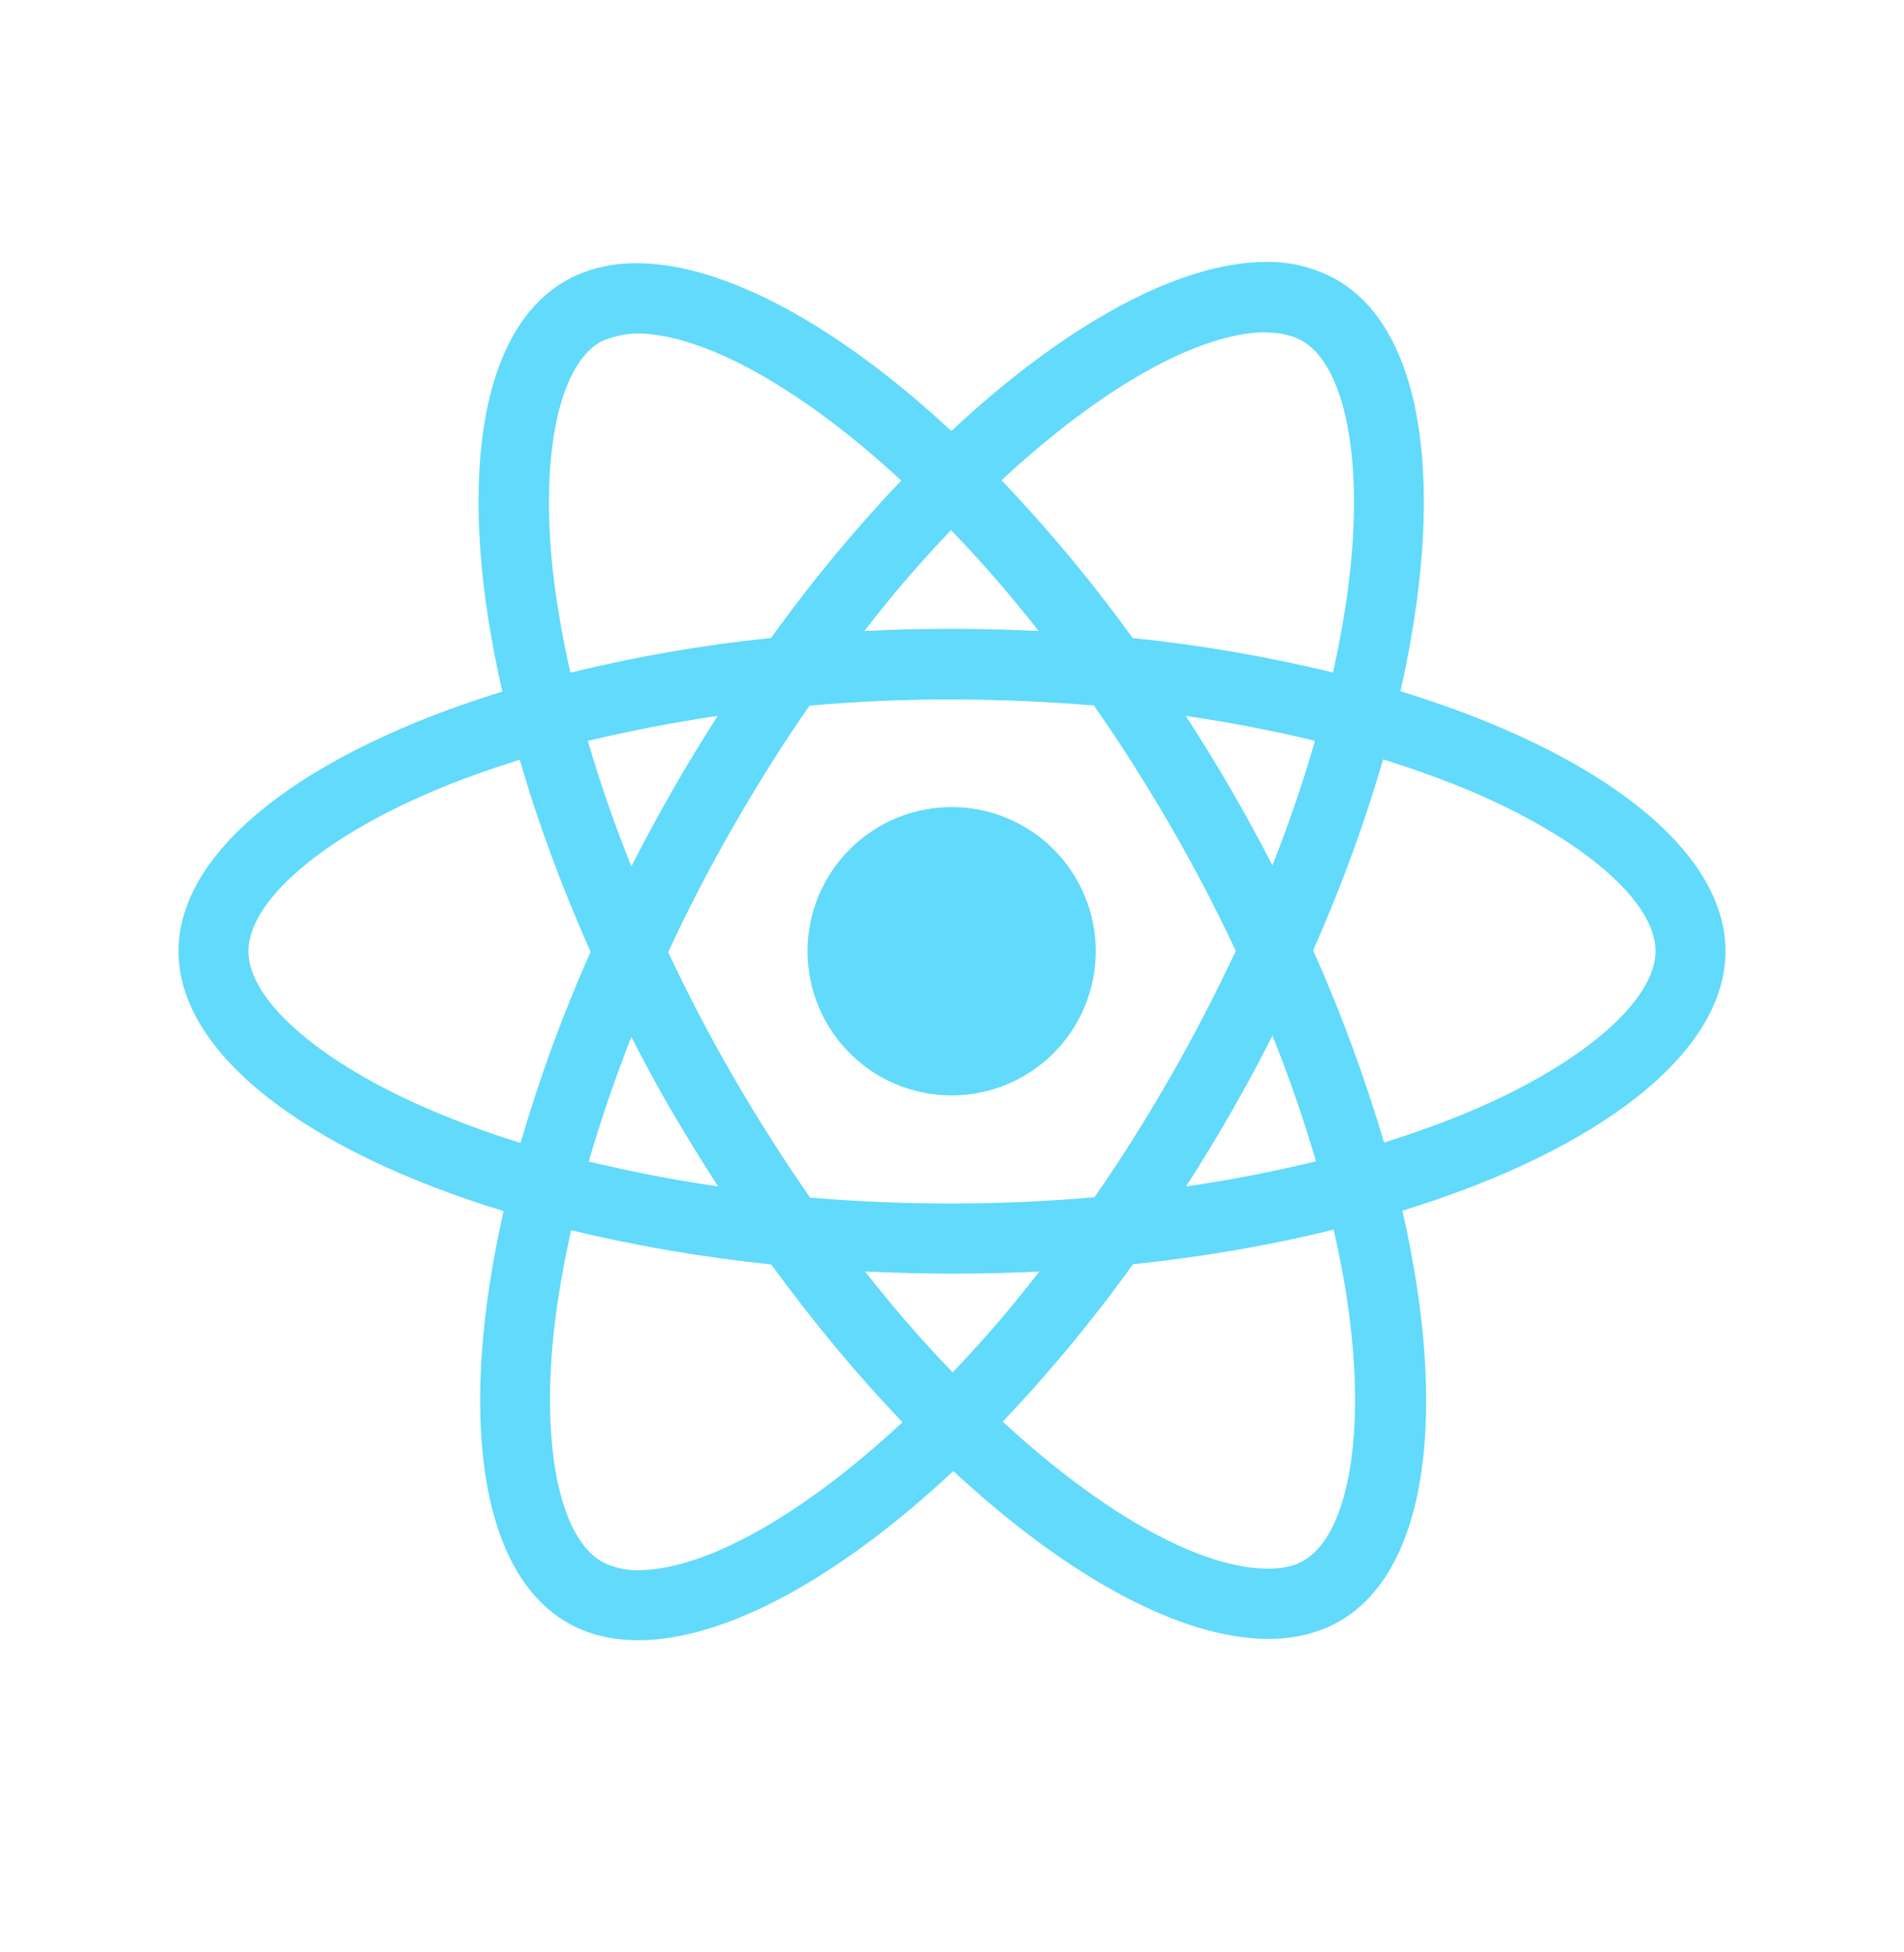 <svg width="40" height="41" viewBox="0 0 40 41" fill="none" xmlns="http://www.w3.org/2000/svg">
<path d="M23.02 19.976C23.02 20.779 22.701 21.549 22.133 22.117C21.566 22.684 20.796 23.004 19.993 23.004C19.19 23.004 18.42 22.685 17.852 22.117C17.284 21.549 16.965 20.779 16.965 19.976C16.965 19.173 17.284 18.403 17.852 17.835C18.419 17.268 19.189 16.948 19.992 16.948C20.795 16.948 21.565 17.267 22.133 17.835C22.701 18.403 23.02 19.173 23.02 19.976ZM26.606 5.5C24.783 5.5 22.398 6.8 19.986 9.051C17.576 6.812 15.19 5.527 13.369 5.527C12.813 5.527 12.308 5.653 11.871 5.904C10.009 6.977 9.592 10.323 10.553 14.523C6.431 15.796 3.75 17.831 3.75 19.976C3.75 22.129 6.445 24.17 10.579 25.433C9.626 29.649 10.051 33 11.917 34.073C12.35 34.326 12.851 34.445 13.409 34.445C15.231 34.445 17.617 33.145 20.028 30.892C22.439 33.132 24.825 34.417 26.646 34.417C27.201 34.417 27.707 34.295 28.144 34.044C30.005 32.972 30.423 29.626 29.462 25.425C33.569 24.163 36.25 22.124 36.25 19.976C36.25 17.823 33.555 15.782 29.421 14.516C30.374 10.305 29.949 6.95 28.083 5.876C27.632 5.623 27.123 5.493 26.606 5.5ZM26.599 6.976V6.984C26.904 6.984 27.149 7.044 27.355 7.156C28.256 7.673 28.648 9.641 28.343 12.172C28.27 12.795 28.151 13.452 28.005 14.122C26.62 13.787 25.214 13.545 23.797 13.399C22.953 12.234 22.033 11.127 21.041 10.085C23.197 8.081 25.222 6.981 26.6 6.977L26.599 6.976ZM13.369 7.003C14.739 7.003 16.773 8.097 18.934 10.091C18.005 11.066 17.079 12.172 16.199 13.398C14.778 13.542 13.37 13.786 11.983 14.126C11.838 13.491 11.723 12.849 11.639 12.203C11.328 9.674 11.713 7.707 12.606 7.183C12.864 7.061 13.148 7.01 13.369 7.003ZM19.98 11.133C20.596 11.767 21.212 12.477 21.821 13.251C21.226 13.224 20.616 13.205 20 13.205C19.377 13.205 18.761 13.219 18.158 13.251C18.754 12.477 19.37 11.768 19.98 11.133ZM20 14.689C21.002 14.689 22 14.735 22.982 14.815C23.532 15.603 24.068 16.444 24.584 17.334C25.088 18.201 25.545 19.081 25.962 19.969C25.545 20.856 25.088 21.743 24.591 22.61C24.076 23.504 23.544 24.354 22.993 25.142C21.005 25.316 19.006 25.318 17.018 25.149C16.45 24.332 15.915 23.491 15.416 22.63C14.912 21.764 14.455 20.883 14.038 19.995C14.456 19.093 14.914 18.21 15.409 17.349C15.924 16.455 16.456 15.607 17.007 14.819C18.002 14.731 19.001 14.687 20 14.687V14.689ZM15.078 15.033C14.753 15.544 14.428 16.067 14.124 16.604C13.82 17.132 13.535 17.663 13.264 18.194C12.905 17.306 12.601 16.42 12.349 15.557C13.216 15.354 14.13 15.173 15.078 15.033ZM24.909 15.033C25.85 15.173 26.757 15.345 27.625 15.557C27.382 16.413 27.077 17.293 26.732 18.175C26.179 17.097 25.571 16.048 24.91 15.033H24.909ZM29.057 15.947C29.712 16.151 30.335 16.377 30.919 16.622C33.264 17.624 34.781 18.935 34.781 19.975C34.774 21.015 33.257 22.331 30.912 23.326C30.343 23.57 29.72 23.789 29.077 23.994C28.67 22.617 28.173 21.269 27.587 19.958C28.197 18.581 28.684 17.236 29.057 15.945V15.947ZM10.918 15.953C11.294 17.253 11.791 18.603 12.407 19.988C11.826 21.291 11.335 22.632 10.937 24.002C10.281 23.799 9.658 23.571 9.081 23.325C6.736 22.327 5.219 21.015 5.219 19.975C5.219 18.935 6.736 17.616 9.081 16.622C9.65 16.378 10.273 16.159 10.918 15.953ZM26.732 21.749C27.09 22.638 27.395 23.525 27.647 24.387C26.78 24.599 25.865 24.779 24.917 24.915C25.577 23.892 26.182 22.835 26.732 21.749ZM13.264 21.776C13.535 22.306 13.82 22.836 14.131 23.367C14.443 23.895 14.761 24.412 15.086 24.915C14.173 24.783 13.266 24.608 12.369 24.392C12.613 23.539 12.919 22.656 13.263 21.774L13.264 21.776ZM28.017 25.821C28.168 26.488 28.288 27.131 28.361 27.748C28.672 30.277 28.288 32.243 27.394 32.769C27.195 32.891 26.936 32.942 26.631 32.942C25.261 32.942 23.227 31.849 21.066 29.855C21.995 28.88 22.921 27.775 23.801 26.55C25.3 26.391 26.718 26.146 28.017 25.821ZM11.997 25.834C13.297 26.151 14.713 26.396 16.204 26.555C17.098 27.78 18.026 28.893 18.96 29.867C16.8 31.875 14.773 32.975 13.394 32.975C13.134 32.977 12.877 32.915 12.646 32.796C11.744 32.281 11.352 30.312 11.657 27.781C11.73 27.159 11.851 26.503 11.997 25.834ZM18.172 26.701C18.768 26.728 19.377 26.747 19.993 26.747C20.616 26.747 21.232 26.733 21.835 26.701C21.239 27.475 20.623 28.184 20.014 28.82C19.397 28.184 18.781 27.475 18.172 26.701Z" fill="#61DAFB"/>
</svg>
